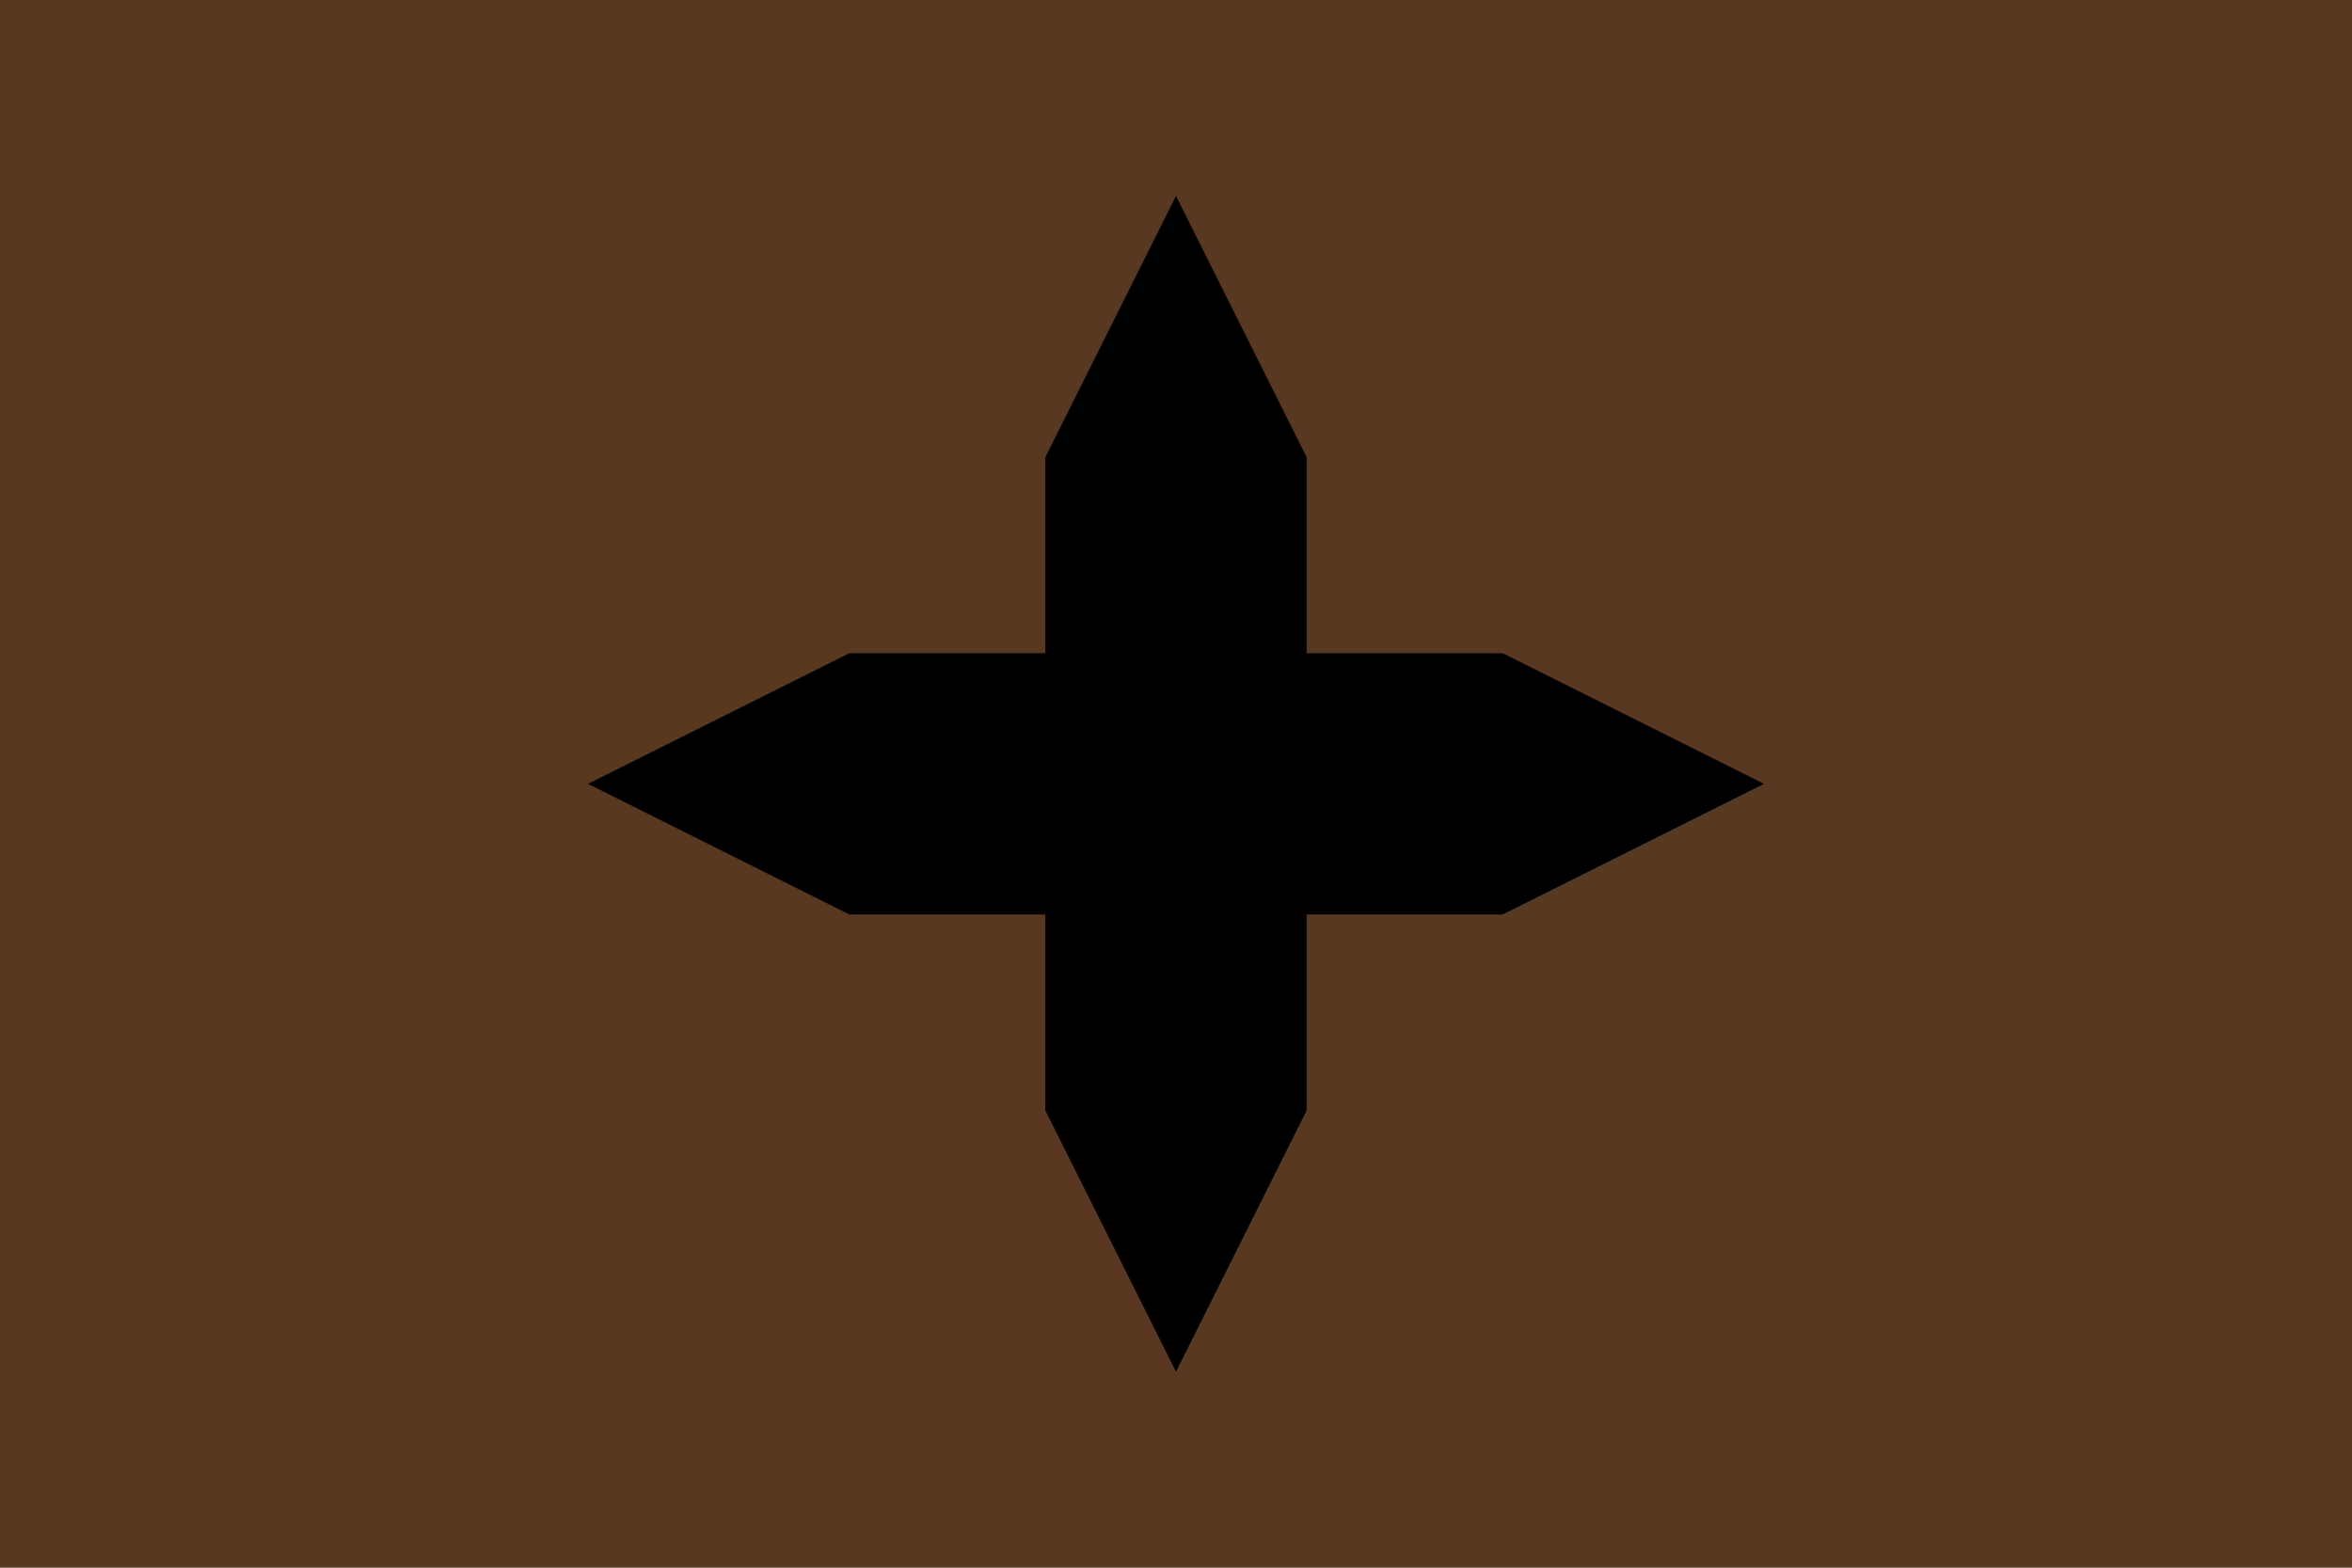 <svg xmlns="http://www.w3.org/2000/svg" xml:space="preserve" id="svg1" width="4608" height="3072" version="1.1" viewBox="0 0 1219.2 812.8"><defs id="defs1"><style id="style1">.cls-1{fill:#0283c0}.cls-2{fill:#fff}.cls-3{fill:#ef483f}</style></defs><path id="rect1" d="M 0 0 L 0 812.8 L 1219.2 812.8 L 1219.2 0 L 0 0 z" style="fill:#583820;fill-rule:evenodd;stroke:none;stroke-width:8.467;stroke-linecap:round;stroke-linejoin:round;fill-opacity:1"/><path id="path1" d="m 609.6,101.6 -67.733,135.467 0,101.6 -101.6,1e-5 -135.467,67.733 135.467,67.733 101.6,-10e-6 0,101.6 67.733,135.467 67.733,-135.467 0,-101.6 101.6,10e-6 135.467,-67.733 -135.467,-67.733 -101.6,-1e-5 0,-101.6 z" style="fill:#000;fill-opacity:1;stroke-width:67.733;stroke-miterlimit:128"/></svg>